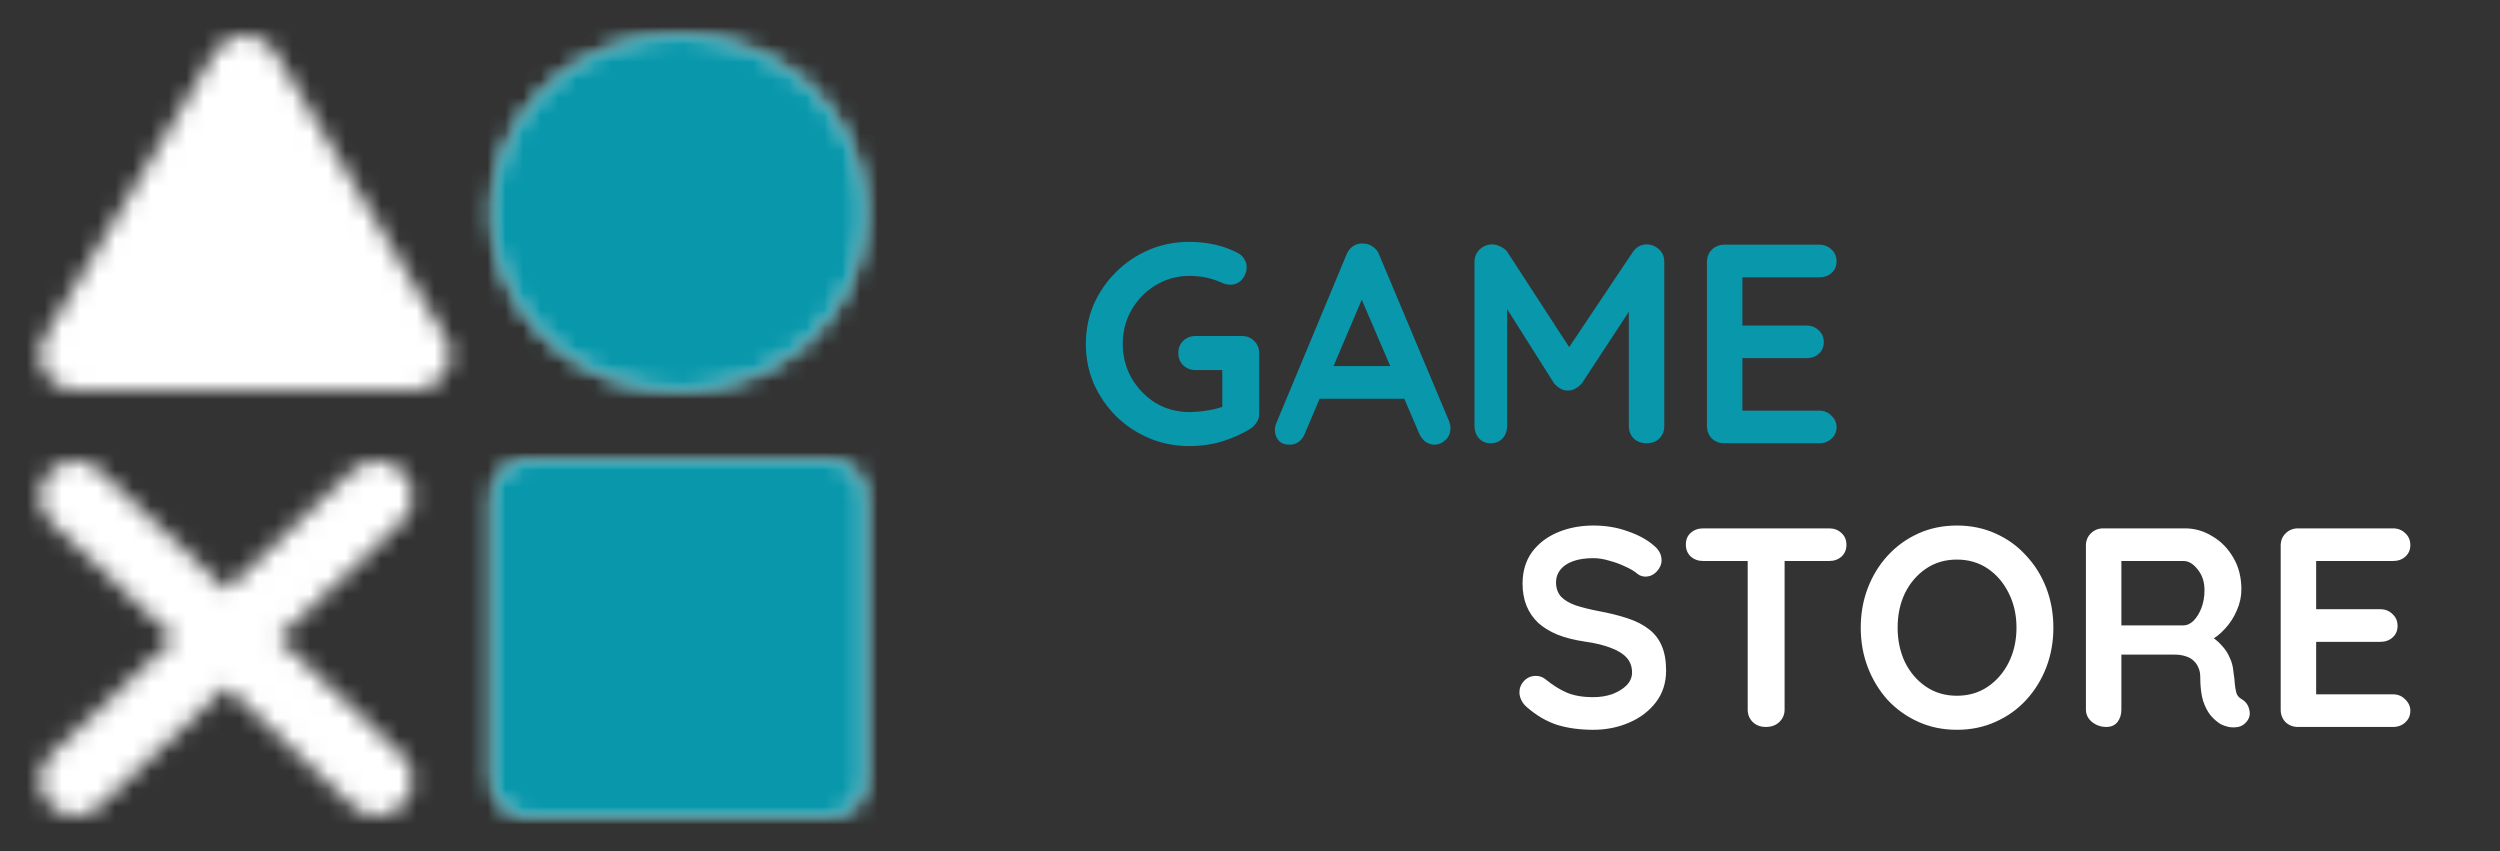 <svg width="141" height="48" viewBox="0 0 141 48" fill="none" xmlns="http://www.w3.org/2000/svg">
<rect x="0" y="0" width="141" height="48" fill="#333333" stroke="none"/>
<g clip-path="url(#clip0_202_432)">
<mask id="mask0_202_432" style="mask-type:alpha" maskUnits="userSpaceOnUse" x="2" y="2" width="47" height="44">
<path d="M46.781 28H29.77V44H46.781V28ZM13.822 4L23.39 20H4.253L13.822 4ZM38.275 20C40.531 20 42.694 19.157 44.289 17.657C45.885 16.157 46.781 14.122 46.781 12C46.781 9.878 45.885 7.843 44.289 6.343C42.694 4.843 40.531 4 38.275 4C36.019 4 33.856 4.843 32.261 6.343C30.666 7.843 29.77 9.878 29.77 12C29.77 14.122 30.666 16.157 32.261 17.657C33.856 19.157 36.019 20 38.275 20Z" fill="white" stroke="white" stroke-width="4" stroke-linejoin="round"/>
<path d="M4.253 28L21.264 44M21.264 28L4.253 44" stroke="white" stroke-width="4" stroke-linecap="round" stroke-linejoin="round"/>
</mask>
<g mask="url(#mask0_202_432)">
<path d="M0 0H51.034V48H0V0Z" fill="white"/>
</g>
<g clip-path="url(#clip1_202_432)">
<mask id="mask1_202_432" style="mask-type:alpha" maskUnits="userSpaceOnUse" x="2" y="2" width="47" height="44">
<path d="M46.781 28H29.77V44H46.781V28ZM13.822 4L23.39 20H4.253L13.822 4ZM38.275 20C40.531 20 42.695 19.157 44.29 17.657C45.885 16.157 46.781 14.122 46.781 12C46.781 9.878 45.885 7.843 44.29 6.343C42.695 4.843 40.531 4 38.275 4C36.02 4 33.856 4.843 32.261 6.343C30.666 7.843 29.77 9.878 29.77 12C29.77 14.122 30.666 16.157 32.261 17.657C33.856 19.157 36.02 20 38.275 20Z" fill="white" stroke="white" stroke-width="4" stroke-linejoin="round"/>
</mask>
<g mask="url(#mask1_202_432)">
<path d="M0 0H51.034V48H0V0Z" fill="#0897AB"/>
</g>
</g>
</g>
<path d="M67.082 25.16C66.272 25.16 65.514 25.011 64.81 24.712C64.106 24.413 63.488 24.003 62.954 23.48C62.421 22.947 62 22.333 61.69 21.64C61.392 20.947 61.242 20.2 61.242 19.4C61.242 18.6 61.392 17.853 61.69 17.16C62 16.467 62.421 15.859 62.954 15.336C63.488 14.803 64.106 14.387 64.81 14.088C65.514 13.789 66.272 13.64 67.082 13.64C67.584 13.64 68.069 13.693 68.538 13.8C69.008 13.907 69.44 14.067 69.834 14.28C69.994 14.365 70.112 14.483 70.186 14.632C70.272 14.771 70.314 14.915 70.314 15.064C70.314 15.32 70.229 15.549 70.058 15.752C69.888 15.955 69.669 16.056 69.402 16.056C69.317 16.056 69.226 16.045 69.13 16.024C69.045 16.003 68.96 15.971 68.874 15.928C68.608 15.811 68.325 15.72 68.026 15.656C67.728 15.592 67.413 15.56 67.082 15.56C66.389 15.56 65.754 15.736 65.178 16.088C64.613 16.429 64.16 16.893 63.818 17.48C63.488 18.056 63.322 18.696 63.322 19.4C63.322 20.093 63.488 20.733 63.818 21.32C64.16 21.907 64.613 22.376 65.178 22.728C65.754 23.069 66.389 23.24 67.082 23.24C67.402 23.24 67.754 23.208 68.138 23.144C68.522 23.08 68.837 22.995 69.082 22.888L68.938 23.368V20.632L69.21 20.872H67.434C67.157 20.872 66.922 20.781 66.73 20.6C66.549 20.419 66.458 20.189 66.458 19.912C66.458 19.635 66.549 19.405 66.73 19.224C66.922 19.043 67.157 18.952 67.434 18.952H70.058C70.336 18.952 70.565 19.048 70.746 19.24C70.928 19.421 71.018 19.651 71.018 19.928V23.32C71.018 23.533 70.965 23.709 70.858 23.848C70.762 23.987 70.65 24.099 70.522 24.184C70.032 24.483 69.493 24.723 68.906 24.904C68.33 25.075 67.722 25.16 67.082 25.16ZM77.055 16.312L73.599 24.44C73.524 24.643 73.407 24.803 73.247 24.92C73.098 25.027 72.932 25.08 72.751 25.08C72.463 25.08 72.25 25 72.111 24.84C71.972 24.68 71.903 24.483 71.903 24.248C71.903 24.152 71.919 24.051 71.951 23.944L75.935 14.376C76.02 14.163 76.148 13.997 76.319 13.88C76.5 13.763 76.692 13.715 76.895 13.736C77.087 13.736 77.263 13.795 77.423 13.912C77.594 14.019 77.716 14.173 77.791 14.376L81.727 23.752C81.78 23.891 81.807 24.019 81.807 24.136C81.807 24.424 81.711 24.653 81.519 24.824C81.338 24.995 81.135 25.08 80.911 25.08C80.719 25.08 80.543 25.021 80.383 24.904C80.234 24.787 80.116 24.627 80.031 24.424L76.591 16.408L77.055 16.312ZM74.095 22.488L74.975 20.648H79.295L79.599 22.488H74.095ZM84.17 13.784C84.319 13.784 84.474 13.827 84.634 13.912C84.804 13.987 84.932 14.088 85.018 14.216L88.906 20.2L88.106 20.168L92.09 14.216C92.292 13.928 92.554 13.784 92.874 13.784C93.13 13.784 93.359 13.875 93.562 14.056C93.764 14.237 93.866 14.472 93.866 14.76V24.024C93.866 24.301 93.775 24.536 93.594 24.728C93.412 24.909 93.172 25 92.874 25C92.575 25 92.33 24.909 92.138 24.728C91.956 24.536 91.866 24.301 91.866 24.024V16.488L92.49 16.632L89.226 21.608C89.13 21.725 89.007 21.827 88.858 21.912C88.719 21.997 88.575 22.035 88.426 22.024C88.287 22.035 88.143 21.997 87.994 21.912C87.855 21.827 87.738 21.725 87.642 21.608L84.586 16.776L85.002 15.928V24.024C85.002 24.301 84.916 24.536 84.746 24.728C84.575 24.909 84.351 25 84.074 25C83.807 25 83.588 24.909 83.418 24.728C83.247 24.536 83.162 24.301 83.162 24.024V14.76C83.162 14.493 83.258 14.264 83.45 14.072C83.652 13.88 83.892 13.784 84.17 13.784ZM97.247 13.8H102.607C102.884 13.8 103.114 13.891 103.295 14.072C103.487 14.243 103.583 14.467 103.583 14.744C103.583 15.011 103.487 15.229 103.295 15.4C103.114 15.56 102.884 15.64 102.607 15.64H98.127L98.271 15.368V18.488L98.143 18.36H101.887C102.164 18.36 102.394 18.451 102.575 18.632C102.767 18.803 102.863 19.027 102.863 19.304C102.863 19.571 102.767 19.789 102.575 19.96C102.394 20.12 102.164 20.2 101.887 20.2H98.191L98.271 20.072V23.304L98.143 23.16H102.607C102.884 23.16 103.114 23.256 103.295 23.448C103.487 23.629 103.583 23.843 103.583 24.088C103.583 24.355 103.487 24.573 103.295 24.744C103.114 24.915 102.884 25 102.607 25H97.247C96.97 25 96.735 24.909 96.543 24.728C96.362 24.536 96.271 24.301 96.271 24.024V14.776C96.271 14.499 96.362 14.269 96.543 14.088C96.735 13.896 96.97 13.8 97.247 13.8Z" fill="#0897AB"/>
<path d="M89.856 41.16C89.109 41.16 88.437 41.069 87.84 40.888C87.242 40.696 86.672 40.365 86.128 39.896C85.989 39.779 85.882 39.645 85.808 39.496C85.733 39.347 85.696 39.197 85.696 39.048C85.696 38.803 85.781 38.589 85.952 38.408C86.133 38.216 86.357 38.12 86.624 38.12C86.826 38.12 87.008 38.184 87.168 38.312C87.573 38.643 87.973 38.893 88.368 39.064C88.773 39.235 89.269 39.32 89.856 39.32C90.25 39.32 90.613 39.261 90.944 39.144C91.274 39.016 91.541 38.851 91.744 38.648C91.946 38.435 92.048 38.195 92.048 37.928C92.048 37.608 91.952 37.336 91.76 37.112C91.568 36.888 91.274 36.701 90.88 36.552C90.485 36.392 89.984 36.269 89.376 36.184C88.8 36.099 88.293 35.971 87.856 35.8C87.418 35.619 87.05 35.395 86.752 35.128C86.464 34.851 86.245 34.531 86.096 34.168C85.946 33.795 85.872 33.379 85.872 32.92C85.872 32.227 86.048 31.635 86.4 31.144C86.762 30.653 87.248 30.28 87.856 30.024C88.464 29.768 89.136 29.64 89.872 29.64C90.565 29.64 91.205 29.747 91.792 29.96C92.389 30.163 92.874 30.424 93.248 30.744C93.557 30.989 93.712 31.272 93.712 31.592C93.712 31.827 93.621 32.04 93.44 32.232C93.258 32.424 93.045 32.52 92.8 32.52C92.64 32.52 92.496 32.472 92.368 32.376C92.197 32.227 91.968 32.088 91.68 31.96C91.392 31.821 91.088 31.709 90.768 31.624C90.448 31.528 90.149 31.48 89.872 31.48C89.413 31.48 89.024 31.539 88.704 31.656C88.394 31.773 88.16 31.933 88 32.136C87.84 32.339 87.76 32.573 87.76 32.84C87.76 33.16 87.85 33.427 88.032 33.64C88.224 33.843 88.496 34.008 88.848 34.136C89.2 34.253 89.621 34.36 90.112 34.456C90.752 34.573 91.312 34.712 91.792 34.872C92.282 35.032 92.688 35.24 93.008 35.496C93.328 35.741 93.568 36.056 93.728 36.44C93.888 36.813 93.968 37.272 93.968 37.816C93.968 38.509 93.776 39.107 93.392 39.608C93.008 40.109 92.501 40.493 91.872 40.76C91.253 41.027 90.581 41.16 89.856 41.16ZM99.594 41C99.296 41 99.05 40.909 98.859 40.728C98.666 40.536 98.57 40.301 98.57 40.024V30.744H100.651V40.024C100.651 40.301 100.549 40.536 100.347 40.728C100.155 40.909 99.904 41 99.594 41ZM96.058 31.64C95.781 31.64 95.546 31.555 95.355 31.384C95.173 31.213 95.082 30.989 95.082 30.712C95.082 30.435 95.173 30.216 95.355 30.056C95.546 29.885 95.781 29.8 96.058 29.8H103.163C103.44 29.8 103.669 29.885 103.851 30.056C104.043 30.227 104.139 30.451 104.139 30.728C104.139 31.005 104.043 31.229 103.851 31.4C103.669 31.56 103.44 31.64 103.163 31.64H96.058ZM115.81 35.4C115.81 36.2 115.676 36.947 115.41 37.64C115.143 38.333 114.764 38.947 114.274 39.48C113.794 40.003 113.218 40.413 112.546 40.712C111.884 41.011 111.159 41.16 110.37 41.16C109.58 41.16 108.855 41.011 108.194 40.712C107.532 40.413 106.956 40.003 106.466 39.48C105.986 38.947 105.612 38.333 105.346 37.64C105.079 36.947 104.946 36.2 104.946 35.4C104.946 34.6 105.079 33.853 105.346 33.16C105.612 32.467 105.986 31.859 106.466 31.336C106.956 30.803 107.532 30.387 108.194 30.088C108.855 29.789 109.58 29.64 110.37 29.64C111.159 29.64 111.884 29.789 112.546 30.088C113.218 30.387 113.794 30.803 114.274 31.336C114.764 31.859 115.143 32.467 115.41 33.16C115.676 33.853 115.81 34.6 115.81 35.4ZM113.73 35.4C113.73 34.685 113.586 34.04 113.298 33.464C113.01 32.877 112.615 32.413 112.114 32.072C111.612 31.731 111.031 31.56 110.37 31.56C109.708 31.56 109.127 31.731 108.626 32.072C108.124 32.413 107.73 32.872 107.442 33.448C107.164 34.024 107.026 34.675 107.026 35.4C107.026 36.115 107.164 36.765 107.442 37.352C107.73 37.928 108.124 38.387 108.626 38.728C109.127 39.069 109.708 39.24 110.37 39.24C111.031 39.24 111.612 39.069 112.114 38.728C112.615 38.387 113.01 37.928 113.298 37.352C113.586 36.765 113.73 36.115 113.73 35.4ZM118.798 41C118.5 41 118.233 40.909 117.998 40.728C117.764 40.536 117.646 40.301 117.646 40.024V30.776C117.646 30.499 117.737 30.269 117.918 30.088C118.11 29.896 118.345 29.8 118.622 29.8H123.23C123.785 29.8 124.302 29.949 124.782 30.248C125.273 30.536 125.668 30.941 125.966 31.464C126.265 31.976 126.414 32.568 126.414 33.24C126.414 33.645 126.329 34.04 126.158 34.424C125.998 34.808 125.774 35.155 125.486 35.464C125.209 35.773 124.894 36.013 124.542 36.184L124.558 35.816C124.857 35.976 125.102 36.168 125.294 36.392C125.497 36.605 125.652 36.84 125.758 37.096C125.876 37.341 125.945 37.608 125.966 37.896C126.009 38.163 126.036 38.397 126.046 38.6C126.068 38.803 126.1 38.973 126.142 39.112C126.196 39.251 126.292 39.357 126.43 39.432C126.665 39.571 126.809 39.773 126.862 40.04C126.926 40.296 126.868 40.525 126.686 40.728C126.569 40.867 126.42 40.957 126.238 41C126.057 41.032 125.876 41.032 125.694 41C125.513 40.957 125.364 40.904 125.246 40.84C125.065 40.733 124.884 40.579 124.702 40.376C124.521 40.163 124.372 39.88 124.254 39.528C124.148 39.176 124.094 38.723 124.094 38.168C124.094 37.987 124.062 37.821 123.998 37.672C123.934 37.512 123.844 37.379 123.726 37.272C123.609 37.155 123.46 37.069 123.278 37.016C123.097 36.952 122.884 36.92 122.638 36.92H119.406L119.646 36.552V40.024C119.646 40.301 119.572 40.536 119.422 40.728C119.273 40.909 119.065 41 118.798 41ZM119.422 35.272H123.15C123.342 35.272 123.529 35.187 123.71 35.016C123.892 34.835 124.041 34.595 124.158 34.296C124.276 33.987 124.334 33.651 124.334 33.288C124.334 32.819 124.206 32.429 123.95 32.12C123.705 31.8 123.438 31.64 123.15 31.64H119.454L119.646 31.128V35.656L119.422 35.272ZM129.607 29.8H134.967C135.244 29.8 135.473 29.891 135.655 30.072C135.847 30.243 135.943 30.467 135.943 30.744C135.943 31.011 135.847 31.229 135.655 31.4C135.473 31.56 135.244 31.64 134.967 31.64H130.487L130.631 31.368V34.488L130.503 34.36H134.247C134.524 34.36 134.753 34.451 134.935 34.632C135.127 34.803 135.223 35.027 135.223 35.304C135.223 35.571 135.127 35.789 134.935 35.96C134.753 36.12 134.524 36.2 134.247 36.2H130.551L130.631 36.072V39.304L130.503 39.16H134.967C135.244 39.16 135.473 39.256 135.655 39.448C135.847 39.629 135.943 39.843 135.943 40.088C135.943 40.355 135.847 40.573 135.655 40.744C135.473 40.915 135.244 41 134.967 41H129.607C129.329 41 129.095 40.909 128.903 40.728C128.721 40.536 128.631 40.301 128.631 40.024V30.776C128.631 30.499 128.721 30.269 128.903 30.088C129.095 29.896 129.329 29.8 129.607 29.8Z" fill="white"/>
<defs>
<clipPath id="clip0_202_432">
<rect width="51.034" height="48" fill="white"/>
</clipPath>
<clipPath id="clip1_202_432">
<rect width="24.454" height="48" fill="white" transform="translate(26.58)"/>
</clipPath>
</defs>
</svg>
